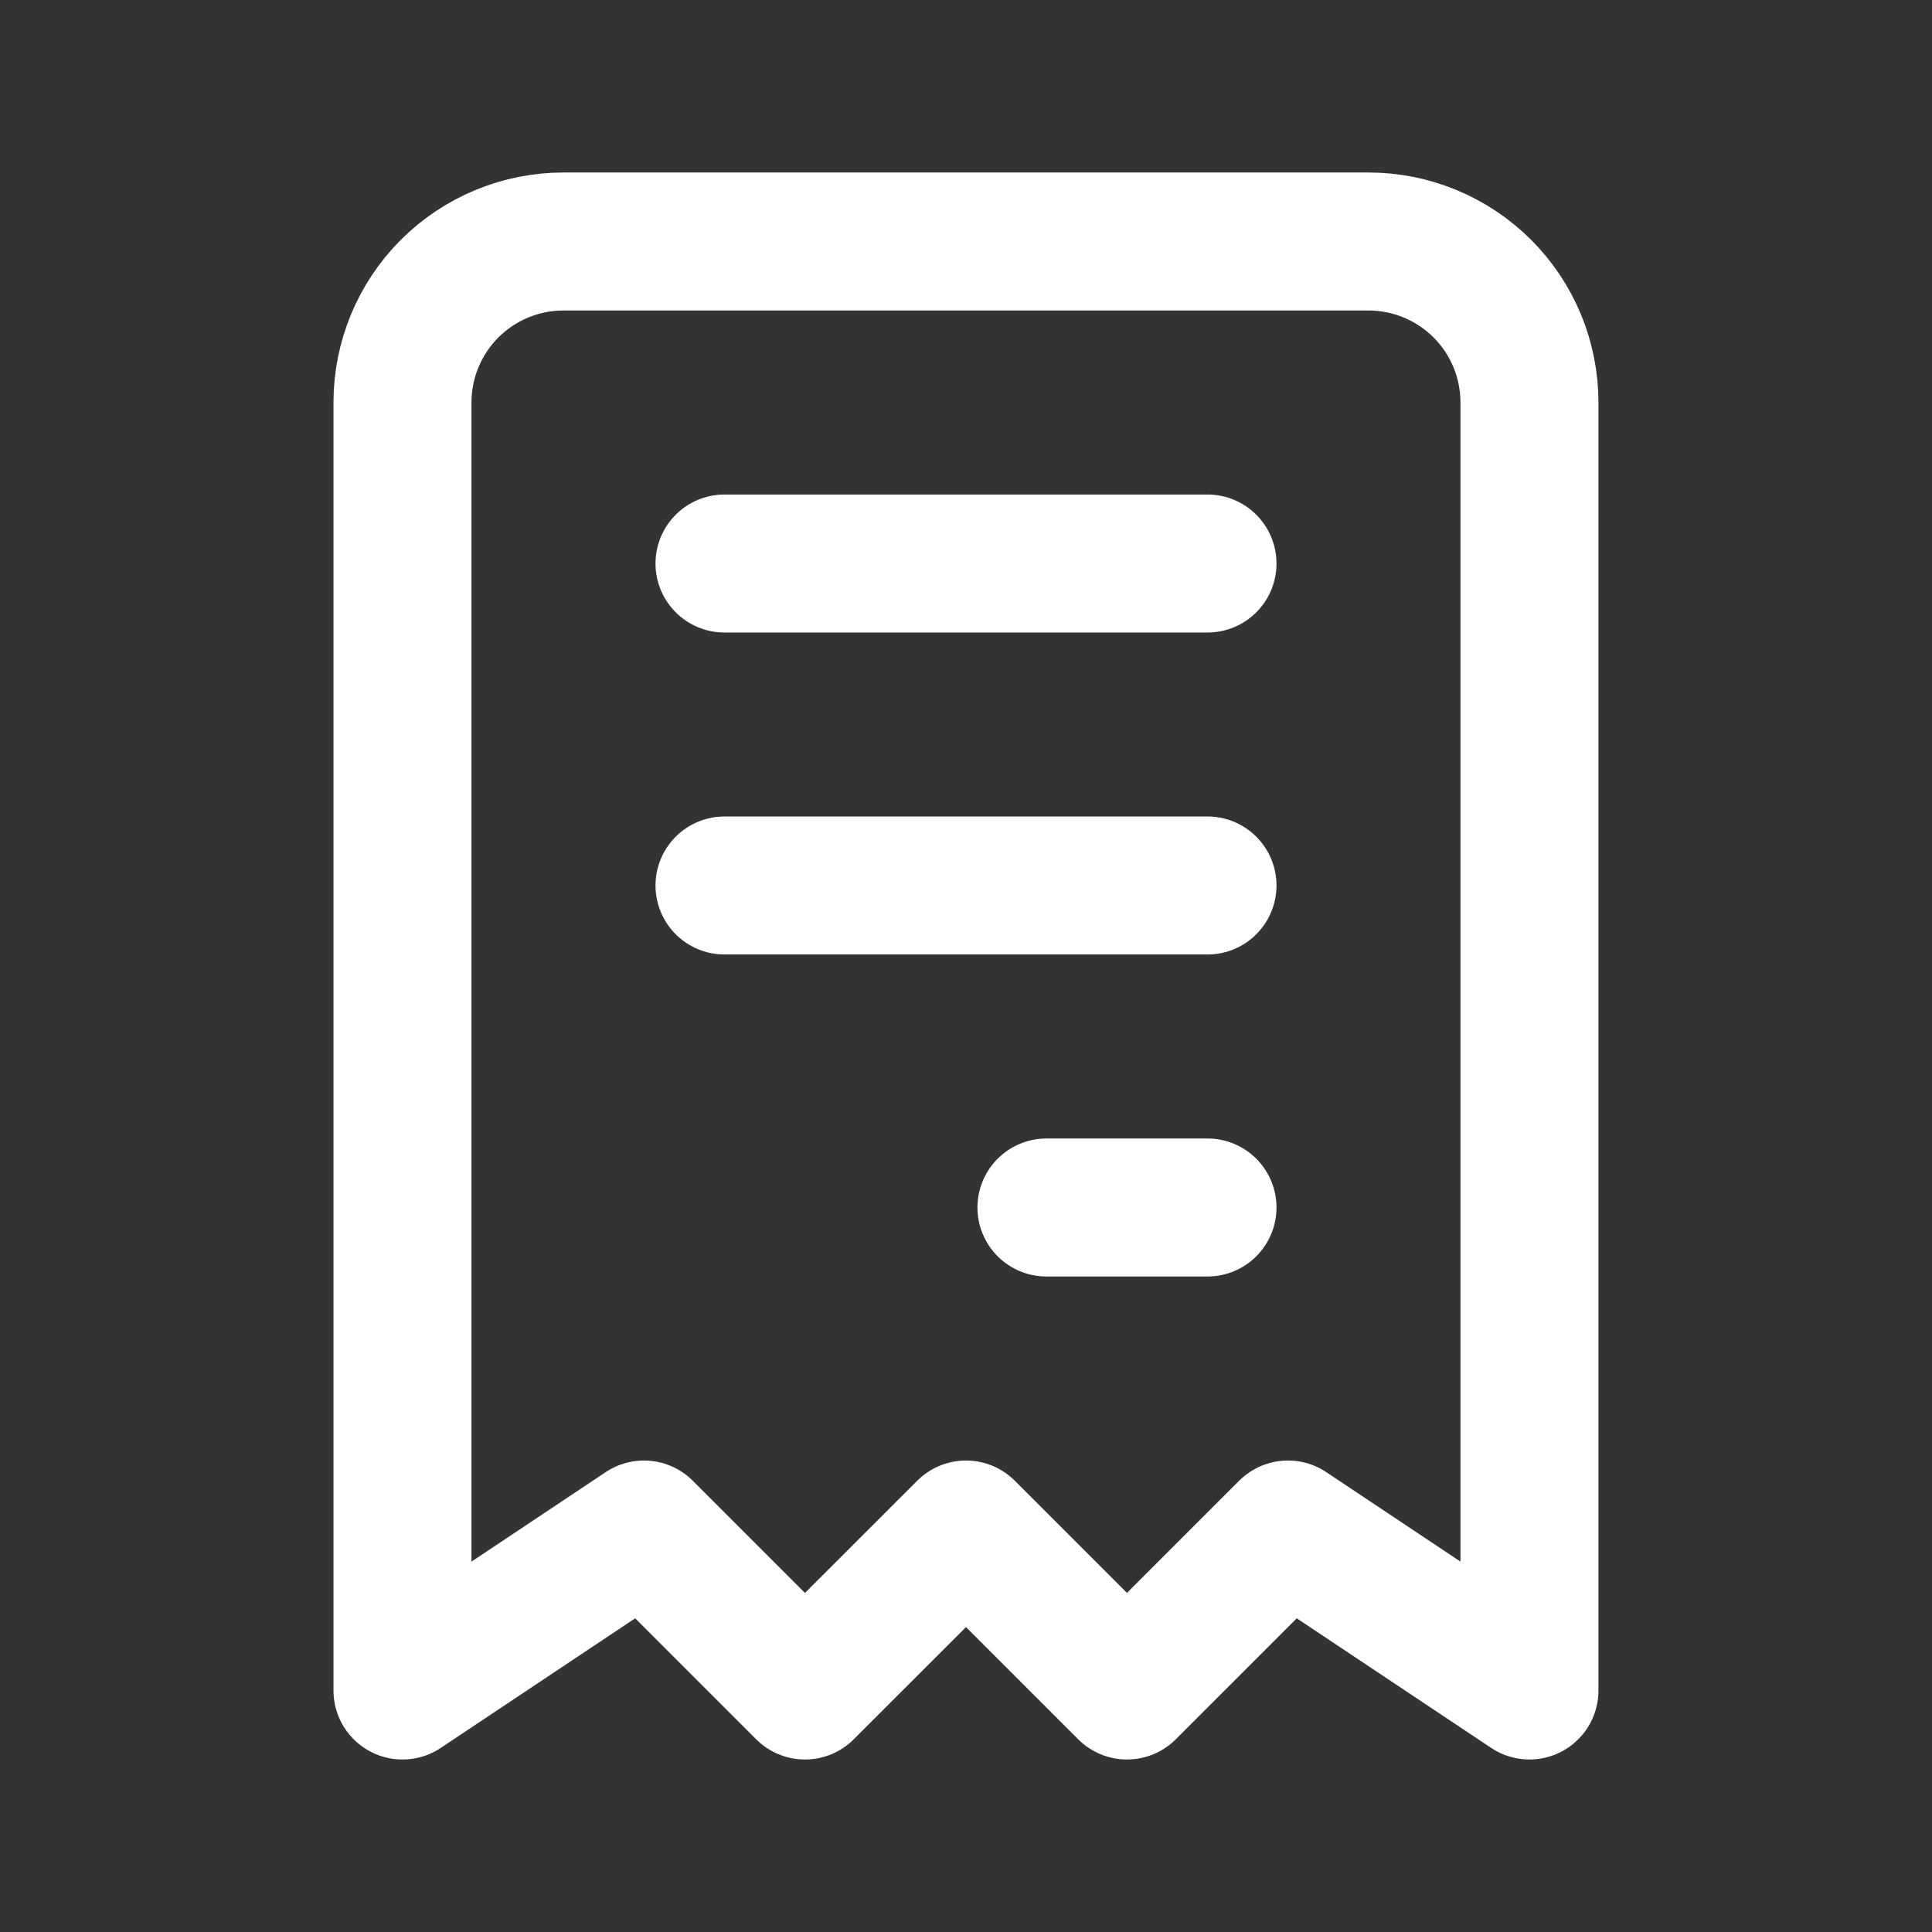 <svg xmlns="http://www.w3.org/2000/svg" width="28" height="28" viewBox="0 0 28 28" fill="none">
    <rect x="0" y="0" width="28" height="28" fill="#333333" stroke="none"/>
    <path d="M10.5 8.167H17.5M10.5 12.833H17.5M15.166 17.5H17.5M5.833 24.5V5.833C5.833 5.214 6.079 4.621 6.516 4.183C6.954 3.746 7.548 3.5 8.166 3.5H19.833C20.452 3.5 21.045 3.746 21.483 4.183C21.921 4.621 22.166 5.214 22.166 5.833V24.5L18.666 22.167L16.333 24.5L14 22.167L11.666 24.5L9.333 22.167L5.833 24.5Z" stroke="white" stroke-width="2" stroke-linecap="round" stroke-linejoin="round"/>
</svg>